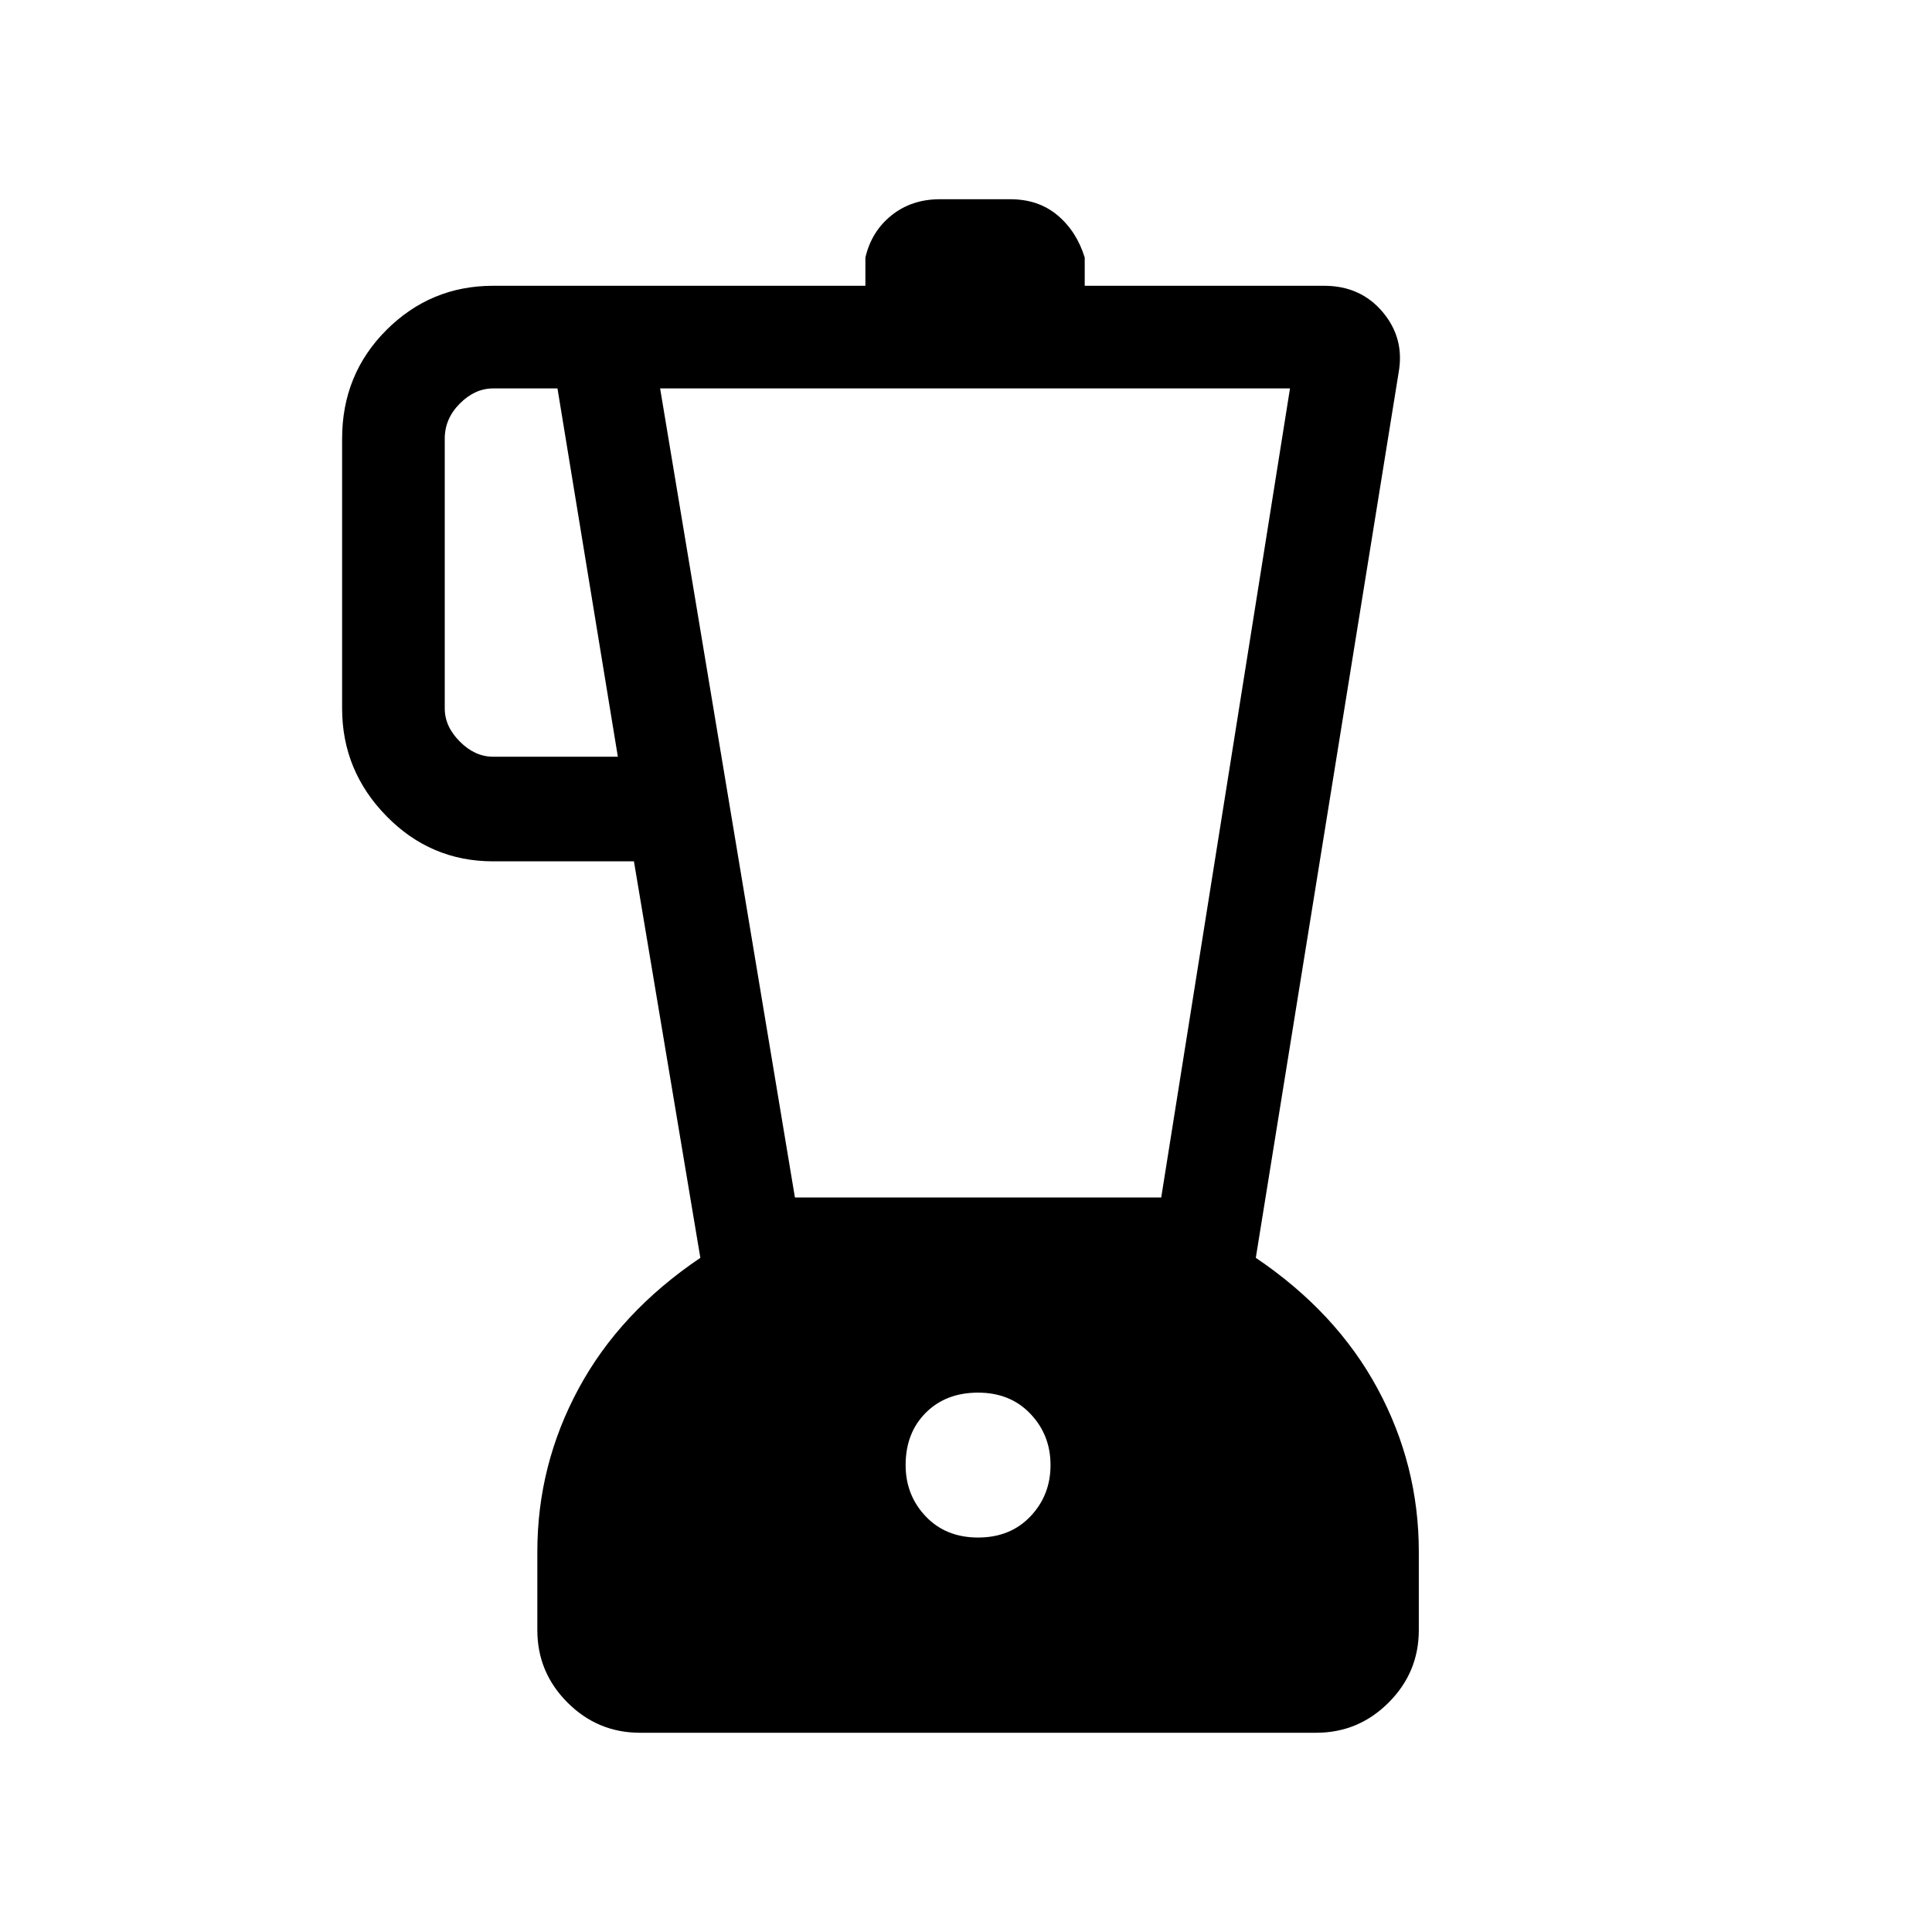 <svg xmlns="http://www.w3.org/2000/svg" height="40" width="40"><path d="M13.25 35.875q-.875 0-1.5-.625t-.625-1.5v-1.625q0-1.792.854-3.375t2.521-2.708l-1.375-8.209h-2.917q-1.291 0-2.208-.937-.917-.938-.917-2.229V9.083q0-1.333.917-2.25.917-.916 2.208-.916h7.709v-.584q.125-.541.541-.875.417-.333 1-.333h1.459q.583 0 .979.333.396.334.562.875v.584h4.959q.75 0 1.208.541.458.542.333 1.25L26 26.042q1.667 1.125 2.521 2.708.854 1.583.854 3.375v1.625q0 .875-.625 1.5t-1.5.625Zm-.458-20.208-1.25-7.625h-1.334q-.375 0-.687.312-.313.313-.313.729v5.584q0 .375.313.687.312.313.687.313Zm7.458 16.166q.667 0 1.083-.437.417-.438.417-1.063t-.417-1.062q-.416-.438-1.083-.438t-1.083.417q-.417.417-.417 1.083 0 .625.417 1.063.416.437 1.083.437Zm-3.792-7.041h7.584l2.666-16.75H13.667Z"/></svg>